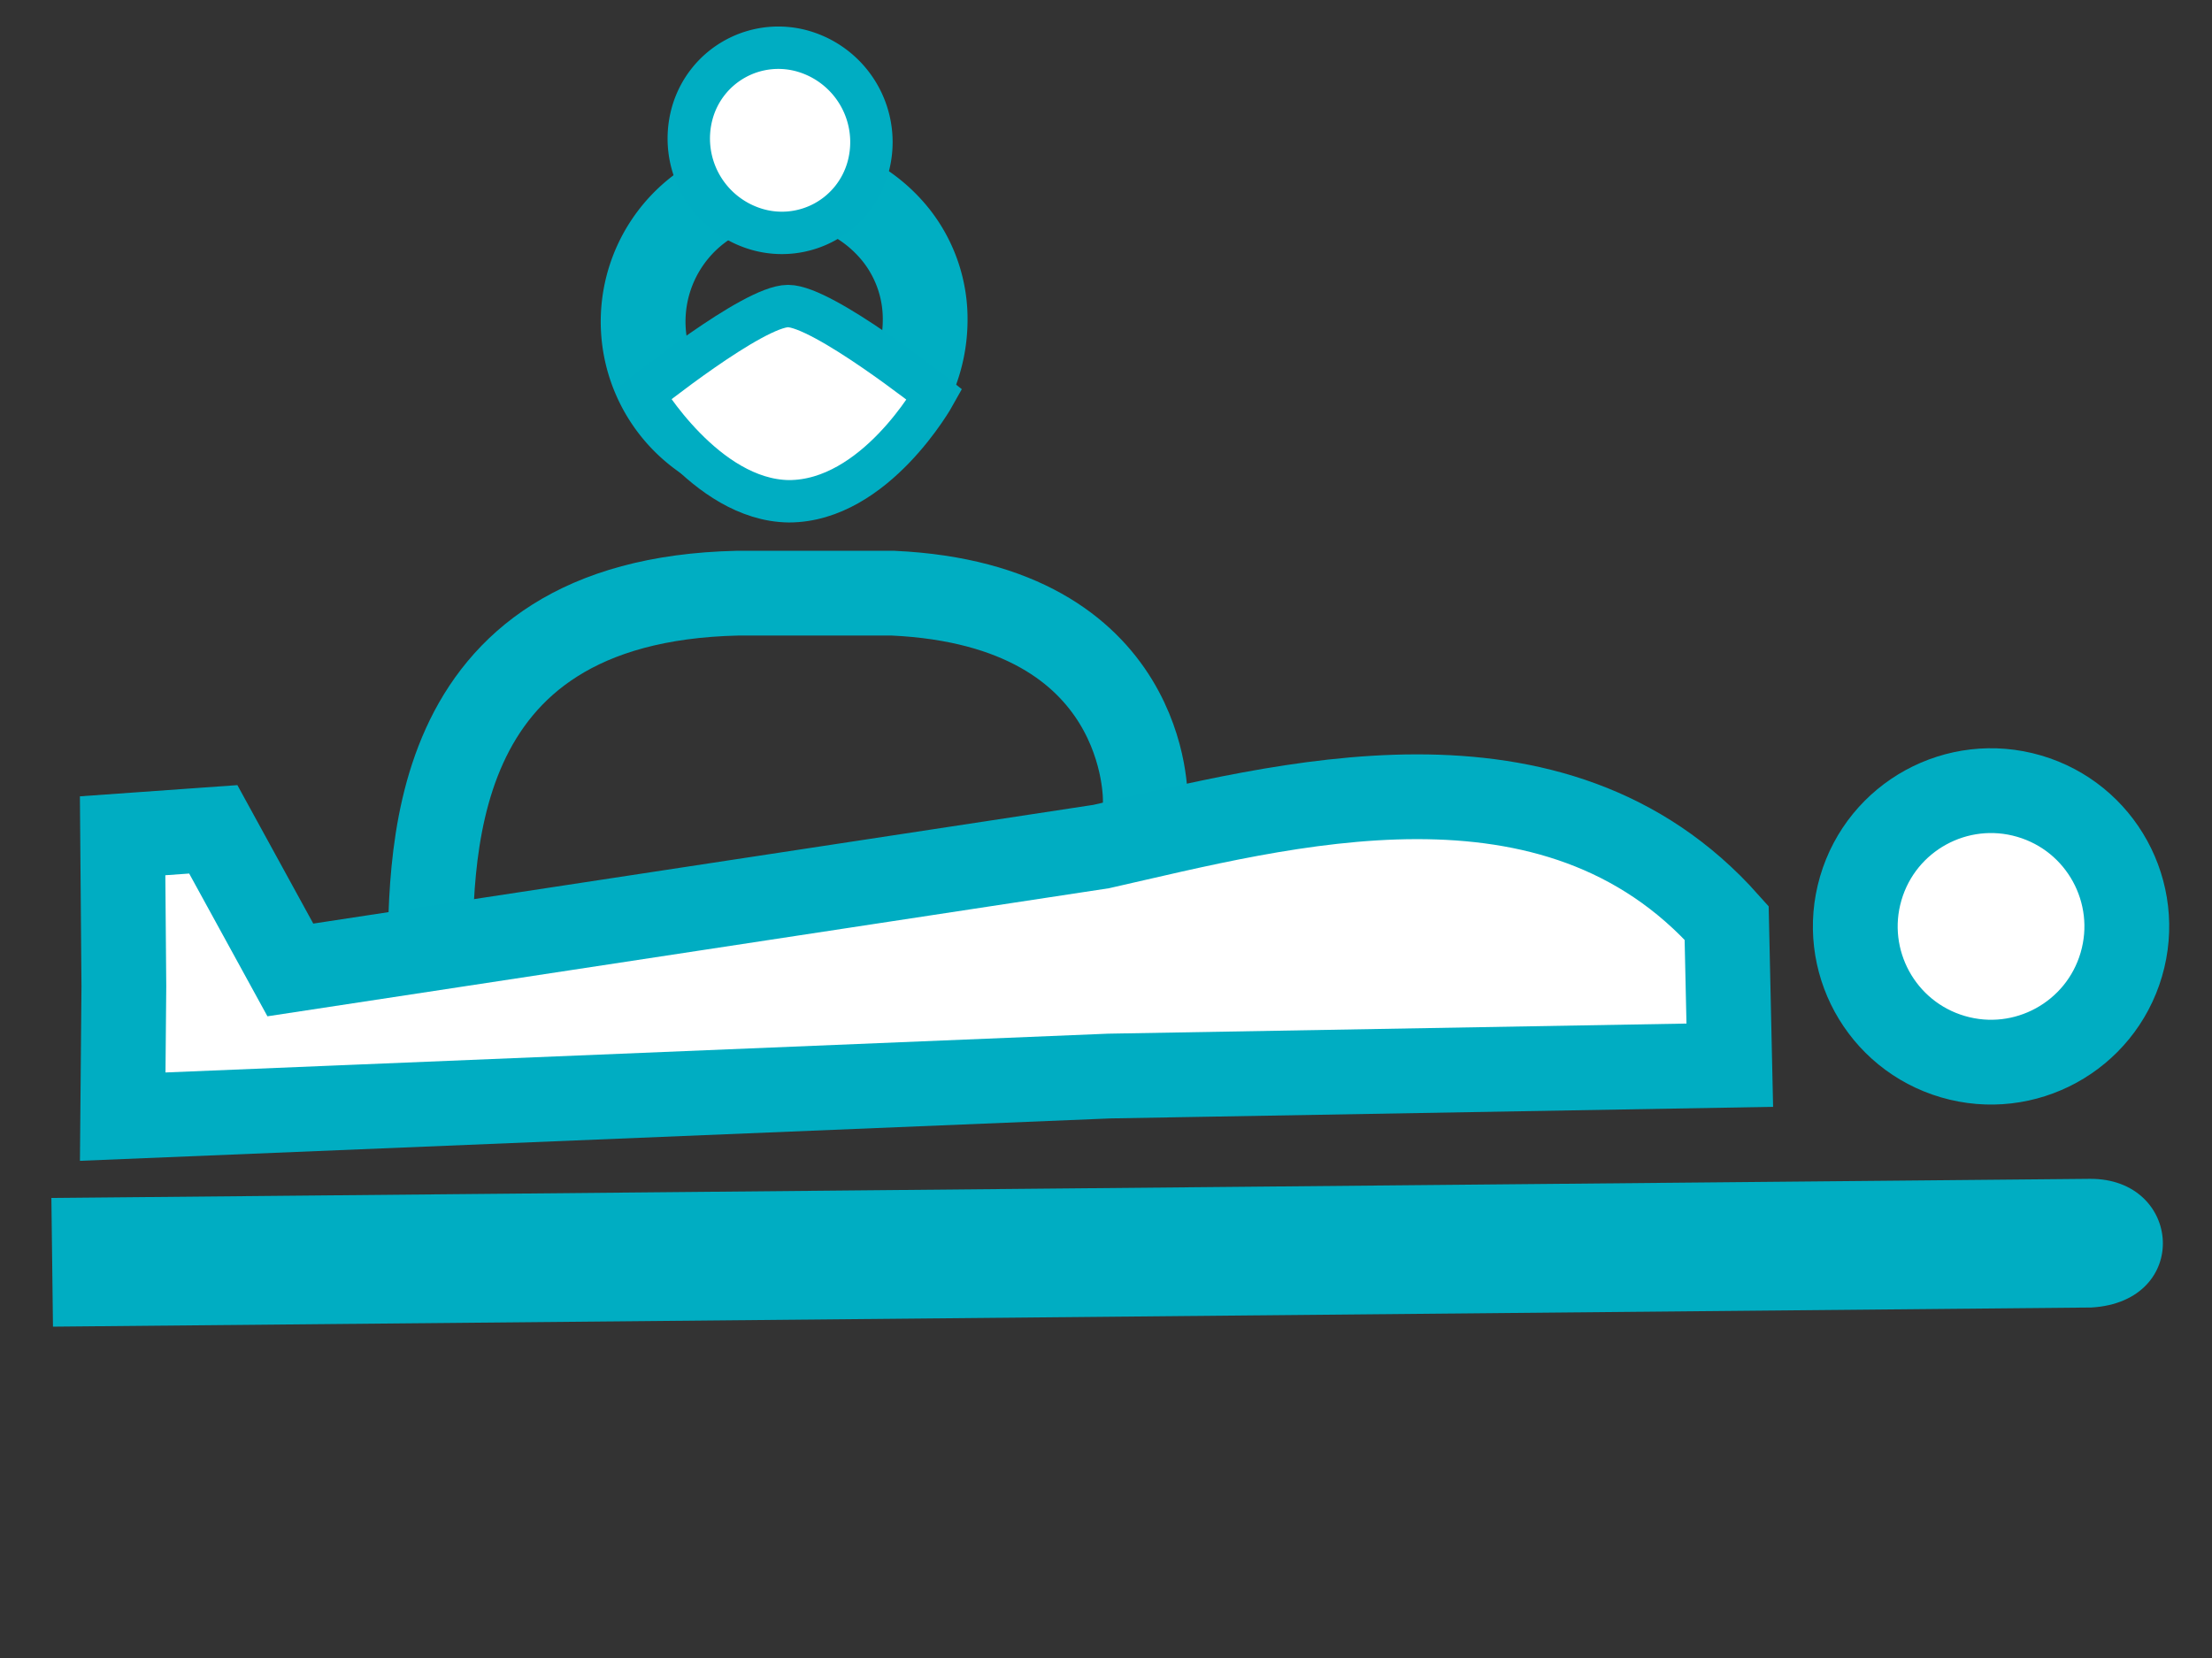 <svg xmlns="http://www.w3.org/2000/svg" width="104.375" height="78.24" viewBox="0 0 104.375 78.24">
  <rect x="0" y="0" width="104.375" height="78.24" fill="#333333" stroke="none"/>
  <g id="Group_1818" data-name="Group 1818" transform="translate(-744.434 -811.219)">
    <path id="Path_504" data-name="Path 504" d="M186.38,248.567c.069-5.214-.563-17.726,14.506-18.067h7.342c12.154.563,11.905,9.8,11.905,9.8v6.99" transform="translate(578.343 608.71)" fill="none" stroke="#00aec2" stroke-miterlimit="10" stroke-width="4"/>
    <path id="Pfad_357" d="M257.954,179.1a6.862,6.862,0,0,1,5.288,2.59,6.379,6.379,0,0,1,1.367,4.064,6.962,6.962,0,0,1-1.475,4.208,6.662,6.662,0,1,1-5.18-10.863Z" transform="translate(523.479 640.635)" fill="none" stroke="#00aec2" stroke-width="4"/>
    <path id="Path_487" data-name="Path 487" d="M264.454,203.079s-2.794,5.034-6.877,5.034c-3.94-.05-6.877-5.034-6.877-5.034s5.194-4.179,6.841-4.179S264.454,203.079,264.454,203.079Z" transform="translate(524.078 626.761)" fill="#fff" stroke="#00adc2" stroke-miterlimit="10" stroke-width="2"/>
    <g id="Group_1995" data-name="Group 1995" transform="translate(745.532 834.874)">
      <path id="Path_490" data-name="Path 490" d="M93.52.121,38.653,13.331,0,22.638l1.439,5.9L94.959,6.02C99.491,4.689,97.764-.886,93.52.121Z" transform="translate(6.419 10.818) rotate(13)" fill="#00adc2"/>
      <circle id="Ellipse_88" data-name="Ellipse 88" cx="6.403" cy="6.403" r="6.403" transform="matrix(0.281, -0.96, 0.96, 0.281, 84.905, 24.409)" fill="#fff" stroke="#00adc2" stroke-miterlimit="10" stroke-width="4"/>
      <path id="Path_491" data-name="Path 491" d="M47.911,16.775,76.327,9.689l-1.655-6.51c-10-7.086-21.725-.647-29.567,3.129L9.136,20.588,4.1,14.941,0,16.2l1.655,6.906,1.331,6.007Z" transform="translate(8.332 0) rotate(13)" fill="#fff" stroke="#00adc2" stroke-miterlimit="10" stroke-width="4"/>
    </g>
    <path id="Path_502" data-name="Path 502" d="M4.388,0A4.215,4.215,0,0,1,8.675,4.285a4.464,4.464,0,0,1-4.388,4.39A4.215,4.215,0,0,1,0,4.39,4.464,4.464,0,0,1,4.388,0Z" transform="matrix(0.281, -0.96, 0.96, 0.281, 775.861, 820.785)" fill="#fff" stroke="#00adc2" stroke-width="2"/>
  </g>
</svg>
